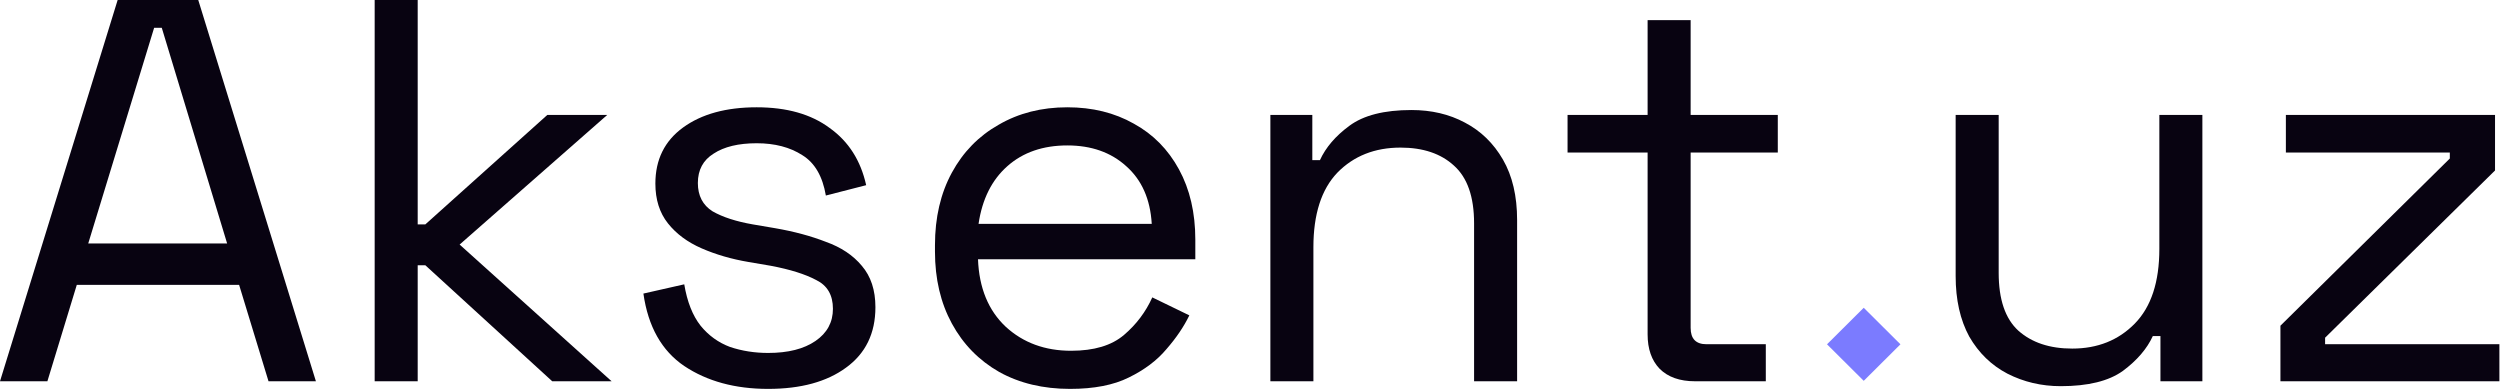 <svg width="180" height="28" viewBox="0 0 180 28" fill="none" xmlns="http://www.w3.org/2000/svg">
<g id="Group 21520">
<path id="Vector" d="M134.189 27.42L136.832 24.79L134.189 22.159L131.545 24.79L134.189 27.42Z" fill="#7B7BFF"/>
<g id="Aksent">
<path d="M0 27.451L8.471 0H14.274L22.745 27.451H19.333L17.216 20.51H5.529L3.412 27.451H0ZM6.353 17.529H16.353L11.647 2H11.098L6.353 17.529Z" fill="#080311"/>
<path d="M26.976 27.451V0H30.074V16.157H30.623L39.407 8.275H43.721L33.093 17.608L44.035 27.451H39.76L30.623 19.098H30.074V27.451H26.976Z" fill="#080311"/>
<path d="M55.305 28C52.926 28 50.913 27.451 49.266 26.353C47.645 25.255 46.664 23.516 46.325 21.137L49.266 20.471C49.475 21.726 49.867 22.719 50.442 23.451C51.017 24.157 51.723 24.667 52.56 24.98C53.422 25.268 54.337 25.412 55.305 25.412C56.743 25.412 57.88 25.124 58.717 24.549C59.553 23.974 59.971 23.203 59.971 22.235C59.971 21.242 59.566 20.549 58.756 20.157C57.971 19.739 56.886 19.399 55.501 19.137L53.893 18.863C52.664 18.654 51.54 18.327 50.52 17.882C49.501 17.438 48.691 16.837 48.089 16.078C47.488 15.32 47.187 14.366 47.187 13.216C47.187 11.49 47.854 10.144 49.187 9.176C50.52 8.209 52.285 7.725 54.481 7.725C56.651 7.725 58.403 8.222 59.736 9.216C61.096 10.183 61.971 11.556 62.364 13.333L59.462 14.078C59.226 12.693 58.664 11.726 57.775 11.177C56.886 10.601 55.788 10.314 54.481 10.314C53.174 10.314 52.141 10.562 51.383 11.059C50.625 11.529 50.246 12.235 50.246 13.177C50.246 14.091 50.599 14.771 51.305 15.216C52.037 15.634 53.004 15.948 54.207 16.157L55.815 16.431C57.174 16.667 58.39 16.994 59.462 17.412C60.56 17.804 61.422 18.379 62.05 19.137C62.703 19.895 63.03 20.889 63.03 22.118C63.03 24 62.324 25.451 60.913 26.471C59.527 27.49 57.658 28 55.305 28Z" fill="#080311"/>
<path d="M77.044 28C75.109 28 73.41 27.595 71.946 26.784C70.482 25.948 69.344 24.784 68.534 23.294C67.724 21.804 67.318 20.078 67.318 18.118V17.647C67.318 15.66 67.724 13.922 68.534 12.431C69.344 10.941 70.469 9.791 71.907 8.98C73.344 8.144 74.992 7.725 76.848 7.725C78.652 7.725 80.246 8.118 81.632 8.902C83.018 9.66 84.103 10.758 84.887 12.196C85.671 13.634 86.063 15.32 86.063 17.255V18.667H70.416C70.495 20.732 71.162 22.353 72.416 23.529C73.671 24.68 75.24 25.255 77.122 25.255C78.769 25.255 80.037 24.876 80.926 24.118C81.815 23.36 82.495 22.457 82.965 21.412L85.632 22.706C85.24 23.516 84.691 24.327 83.985 25.137C83.305 25.948 82.403 26.628 81.279 27.177C80.181 27.726 78.769 28 77.044 28ZM70.456 16.118H82.926C82.822 14.34 82.207 12.954 81.083 11.961C79.985 10.967 78.573 10.471 76.848 10.471C75.096 10.471 73.658 10.967 72.534 11.961C71.41 12.954 70.717 14.34 70.456 16.118Z" fill="#080311"/>
<path d="M91.467 27.451V8.275H94.487V11.529H95.036C95.454 10.614 96.16 9.791 97.153 9.059C98.173 8.301 99.663 7.922 101.624 7.922C103.062 7.922 104.343 8.222 105.467 8.824C106.618 9.425 107.533 10.314 108.212 11.49C108.892 12.667 109.232 14.118 109.232 15.843V27.451H106.134V16.078C106.134 14.17 105.65 12.784 104.683 11.922C103.742 11.059 102.461 10.627 100.84 10.627C98.984 10.627 97.467 11.229 96.291 12.431C95.14 13.634 94.565 15.425 94.565 17.804V27.451H91.467Z" fill="#080311"/>
<path d="M122.04 27.451C120.942 27.451 120.092 27.15 119.491 26.549C118.916 25.948 118.628 25.124 118.628 24.078V10.98H112.864V8.275H118.628V1.451H121.726V8.275H128.001V10.98H121.726V23.608C121.726 24.392 122.105 24.784 122.864 24.784H127.138V27.451H122.04Z" fill="#080311"/>
</g>
<g id="uz">
<path d="M148.375 27.804C146.99 27.804 145.709 27.503 144.532 26.902C143.382 26.301 142.467 25.412 141.787 24.235C141.133 23.033 140.807 21.582 140.807 19.882V8.274H143.905V19.647C143.905 21.555 144.375 22.941 145.316 23.804C146.284 24.667 147.578 25.098 149.199 25.098C151.029 25.098 152.532 24.497 153.709 23.294C154.885 22.091 155.473 20.301 155.473 17.922V8.274H158.571V27.451H155.552V24.196H155.003C154.584 25.111 153.865 25.948 152.846 26.706C151.826 27.438 150.336 27.804 148.375 27.804Z" fill="#080311"/>
<path d="M164.191 27.451V23.451L176.387 11.412V10.98H164.583V8.274H179.642V12.274L167.407 24.314V24.784H179.956V27.451H164.191Z" fill="#080311"/>
</g>
</g>
</svg>
